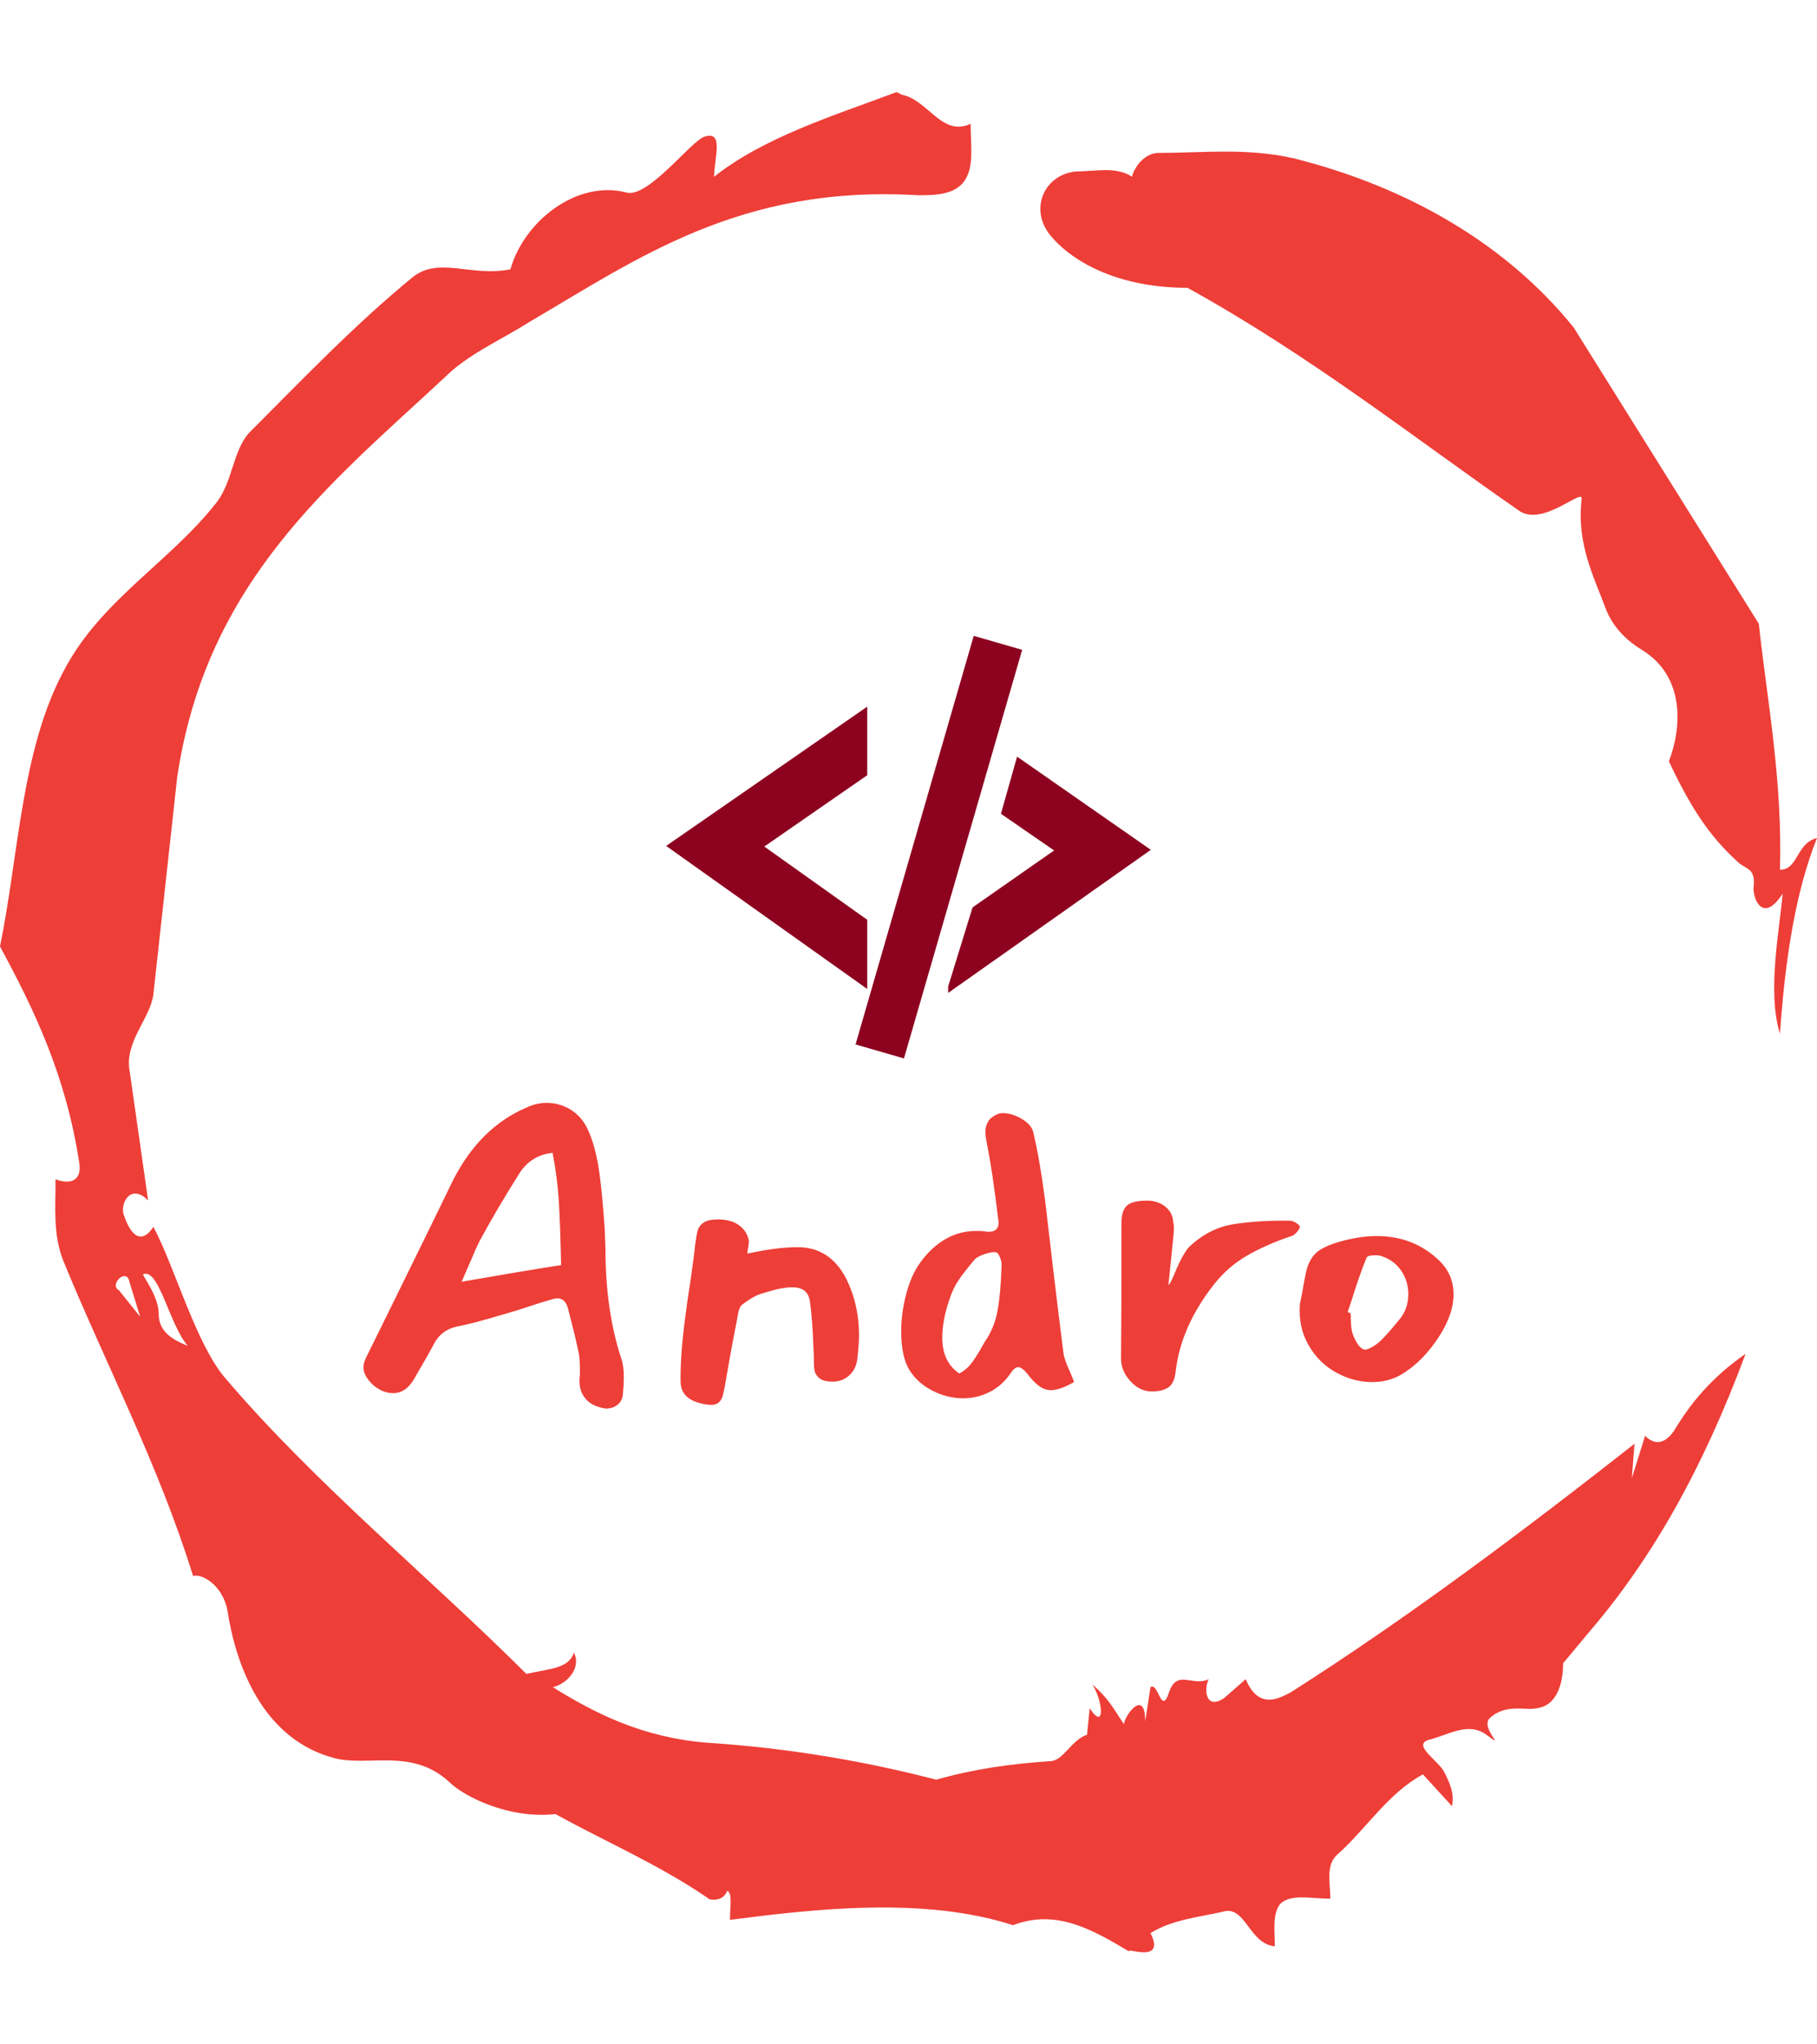 <svg xmlns="http://www.w3.org/2000/svg" version="1.1" xmlns:xlink="http://www.w3.org/1999/xlink" xmlns:svgjs="http://svgjs.dev/svgjs" width="2000" height="2250" viewBox="0 0 2000 2250"><g transform="matrix(1,0,0,1,3.410605131648481e-13,0)"><svg viewBox="0 0 320 360" data-background-color="#ffffff" preserveAspectRatio="xMidYMid meet" height="2250" width="2000" xmlns="http://www.w3.org/2000/svg" xmlns:xlink="http://www.w3.org/1999/xlink"><g id="tight-bounds" transform="matrix(1,0,0,1,0,0)"><svg viewBox="0 0 320 360" height="360" width="320"><g><svg></svg></g><g><svg viewBox="0 0 320 360" height="360" width="320"><g><path xmlns="http://www.w3.org/2000/svg" d="M20.961 227.22l3.726 4.658-1.863-6.056c-0.466-2.795-3.726 0.466-1.863 1.398M25.153 224.425c1.397 2.329 2.795 4.658 2.795 6.987 0 3.261 2.795 4.658 5.123 5.589-3.261-3.726-5.124-13.974-7.918-12.576M204.017 26.929c7.918 0 15.371-0.932 23.756 0.931 20.495 5.124 37.729 15.371 49.374 29.811l32.606 52.169c1.397 13.042 4.192 27.482 3.726 43.319 3.261 0 2.795-4.658 6.521-5.59-3.726 9.316-5.59 20.961-6.521 34.469-2.329-7.453 0-18.632 0.466-24.687-3.261 5.124-5.124 1.397-5.124-0.932 0.466-3.726-1.397-3.261-2.795-4.658-5.124-4.658-8.384-9.782-12.11-17.7 2.329-6.055 2.795-14.905-4.658-19.563-2.329-1.397-5.124-3.726-6.521-7.453-1.863-5.124-5.124-11.179-4.193-19.097 0.466-2.329-6.987 5.124-11.179 1.863-18.166-12.576-36.332-27.016-58.224-39.127-11.645 0-20.029-4.192-24.221-9.316-3.726-4.658-0.932-10.713 4.658-11.179 3.261 0 6.987-0.932 9.782 0.932 0.466-1.863 2.329-4.192 4.657-4.192M157.904 16.215l0.932 0.466c4.658 0.932 6.987 7.453 12.11 5.124 0 3.261 0.466 6.521-0.466 8.85-1.397 3.726-5.59 3.726-8.85 3.726-31.208-1.863-49.374 11.179-68.471 22.358-5.124 3.261-10.713 5.59-14.906 9.782-20.029 18.632-41.921 35.866-47.045 70.335l-4.192 38.195c-0.466 4.192-5.124 8.384-4.192 13.508l3.26 22.824c-3.261-3.261-5.124 0.932-4.192 2.795 0.466 1.397 2.329 6.055 5.124 1.863 3.726 6.987 7.453 20.495 12.576 26.55 15.837 18.632 36.332 35.4 53.101 52.169 4.192-0.932 7.453-0.932 8.384-3.727 1.397 2.795-1.397 5.59-3.726 6.056 7.453 4.658 15.837 8.85 27.016 9.781 14.44 0.932 27.948 3.261 40.524 6.522 6.521-1.863 13.042-2.795 20.029-3.261 2.329 0 3.726-3.726 6.521-4.658l0.466-4.658c2.795 4.192 2.329-1.397 0.466-4.192 3.261 2.795 4.192 5.124 5.589 6.987 0-1.397 3.726-6.521 3.727-0.466l0.931-6.055c1.397-0.932 1.863 5.124 3.261 0.931 1.397-4.192 4.192-0.932 6.987-2.329-0.932 1.863-0.466 5.59 2.794 3.261l3.727-3.261c2.329 5.59 6.055 3.261 7.918 2.329 20.495-13.042 40.99-28.413 60.553-43.784l-0.466 6.055 2.329-7.453c2.329 2.329 4.192 0.466 5.124-0.931 2.795-4.658 6.521-9.316 12.577-13.508-7.453 20.029-16.303 35.866-27.482 48.908l-4.658 5.59c0 3.261-0.932 7.453-4.658 7.918-1.863 0.466-5.59-0.932-8.384 1.863-1.397 1.863 3.261 5.59-0.466 2.795-3.261-2.329-6.521 0-10.248 0.932-2.795 0.932 1.863 3.726 2.795 5.589 0.932 1.863 1.863 3.726 1.398 6.056l-5.124-5.59c-6.055 3.261-9.782 9.316-14.906 13.974-2.329 1.863-1.397 5.124-1.397 7.918-3.261 0-6.987-0.932-8.85 0.932-1.397 1.863-0.932 4.658-0.932 7.453-4.658-0.466-5.124-7.453-9.315-6.056-4.192 0.932-8.85 1.397-12.577 3.727 2.795 5.59-4.658 2.329-3.726 3.26-6.987-4.192-13.042-7.453-20.495-4.658-15.837-5.124-35.4-2.795-49.84-0.931 0-2.329 0.466-4.658-0.466-5.124-0.932 2.329-3.726 1.397-3.26 1.397-8.85-6.055-17.7-9.782-27.016-14.905-8.384 0.932-16.303-3.261-18.632-5.59-6.521-6.055-13.974-2.795-20.029-4.192-13.042-3.261-17.7-16.769-19.098-26.084-0.932-4.658-4.658-6.521-6.055-6.056-6.055-19.563-15.371-37.263-22.824-55.429-1.863-4.658-1.397-9.316-1.397-14.44 2.329 0.932 4.658 0.466 4.192-2.794-2.329-15.371-7.918-27.016-13.974-38.195 3.261-15.837 3.726-34.469 11.179-48.443 6.521-12.576 18.632-19.098 27.016-29.811 2.795-3.726 2.795-8.85 5.59-12.11 9.316-9.316 18.632-19.098 28.879-27.482 4.658-3.726 10.247 0 17.234-1.397 2.329-8.384 11.645-15.837 20.495-13.508 3.726 0.932 11.179-8.85 13.508-9.782 3.726-1.397 1.863 3.726 1.863 6.987 8.85-6.987 20.961-10.713 32.14-14.906" fill="#ee3e38" fill-rule="nonzero" stroke="none" stroke-width="1" stroke-linecap="butt" stroke-linejoin="miter" stroke-miterlimit="10" stroke-dasharray="" stroke-dashoffset="0" font-family="none" font-weight="none" font-size="none" text-anchor="none" style="mix-blend-mode: normal" data-fill-palette-color="tertiary"></path></g><g transform="matrix(1,0,0,1,64,111.966)"><svg viewBox="0 0 192 136.068" height="136.068" width="192"><g><svg viewBox="0 0 192 136.068" height="136.068" width="192"><g><svg viewBox="0 0 192 136.068" height="136.068" width="192"><g transform="matrix(1,0,0,1,0,82.242)"><svg viewBox="0 0 192 53.826" height="53.826" width="192"><g id="textblocktransform"><svg viewBox="0 0 192 53.826" height="53.826" width="192" id="textblock"><g><svg viewBox="0 0 192 53.826" height="53.826" width="192"><g transform="matrix(1,0,0,1,0,0)"><svg width="192" viewBox="1.35 -35.1 127.69 35.8" height="53.826" data-palette-color="#ee3e38"><path d="M29-26.8Q29.3-24.65 29.6-20.55L29.6-20.55 29.7-17.95Q29.7-10.7 31.6-5L31.6-5Q31.85-4.2 31.85-2.95L31.85-2.95Q31.85-2.25 31.75-1.05L31.75-1.05Q31.7-0.25 31.15 0.23 30.6 0.7 29.75 0.7L29.75 0.7Q29.65 0.7 29.2 0.6L29.2 0.6Q27.95 0.3 27.3-0.53 26.65-1.35 26.65-2.55L26.65-2.55Q26.65-2.95 26.7-3.15L26.7-3.15Q26.7-3.45 26.7-4L26.7-4Q26.7-4.9 26.6-5.65L26.6-5.65Q26.2-7.6 25.35-10.85L25.35-10.85Q25.05-12.2 24.1-12.2L24.1-12.2Q23.75-12.2 23.3-12.05L23.3-12.05Q21.75-11.6 20.58-11.2 19.4-10.8 18.5-10.55L18.5-10.55 16.1-9.85Q14.05-9.25 12.3-8.9L12.3-8.9Q10.45-8.5 9.6-6.85L9.6-6.85Q8.8-5.35 7.3-2.8L7.3-2.8Q6.35-1.1 4.8-1.1L4.8-1.1Q4.05-1.1 3.33-1.48 2.6-1.85 2.1-2.45L2.1-2.45Q1.35-3.3 1.35-4.1L1.35-4.1Q1.35-4.65 1.65-5.25L1.65-5.25 5.1-12.25Q10.8-23.85 11.9-26.15L11.9-26.15Q15.05-32.25 20.45-34.55L20.45-34.55Q21.6-35.1 22.8-35.1L22.8-35.1Q24.3-35.1 25.58-34.33 26.85-33.55 27.55-32.15L27.55-32.15Q28.55-30.1 29-26.8L29-26.8ZM12.85-14.15Q19.7-15.35 24.5-16.1L24.5-16.1Q24.4-20.9 24.23-23.68 24.05-26.45 23.5-29.25L23.5-29.25Q20.85-28.95 19.5-26.65L19.5-26.65Q17.15-22.95 15-19L15-19Q14.65-18.35 13.7-16.1L13.7-16.1 12.85-14.15ZM46.5-18.85Q46.5-18.55 46.4-18.07 46.3-17.6 46.35-17.45L46.35-17.45Q49.8-18.2 52.2-18.2L52.2-18.2Q55.95-18.2 57.85-14.6L57.85-14.6Q59.4-11.55 59.4-7.85L59.4-7.85Q59.4-6.9 59.2-5.1L59.2-5.1Q59.05-3.9 58.25-3.18 57.45-2.45 56.35-2.45L56.35-2.45Q55.2-2.45 54.72-2.88 54.25-3.3 54.17-3.85 54.1-4.4 54.1-5.6L54.1-5.6 54.05-6.65Q53.95-9.65 53.65-11.85L53.65-11.85Q53.5-12.75 52.97-13.13 52.45-13.5 51.6-13.5L51.6-13.5Q50.8-13.5 49.7-13.25L49.7-13.25Q48-12.8 47.42-12.55 46.85-12.3 45.75-11.5L45.75-11.5Q45.4-11.25 45.25-10.5 45.1-9.75 45.1-9.65L45.1-9.65Q44.45-6.45 43.7-2L43.7-2Q43.65-1.8 43.5-1.05 43.35-0.3 42.92 0.03 42.5 0.35 41.7 0.25L41.7 0.25Q38.55-0.15 38.5-2.4L38.5-2.4Q38.45-5.3 38.95-9.25L38.95-9.25Q39.3-12.1 39.6-13.85L39.6-13.85Q39.7-14.65 39.87-15.8 40.05-16.95 40.2-18.45L40.2-18.45Q40.35-19.6 40.5-20.15 40.65-20.7 41.2-21.08 41.75-21.45 42.9-21.45L42.9-21.45Q44.35-21.45 45.3-20.8 46.25-20.15 46.5-18.95L46.5-18.95 46.5-18.85ZM83.34-5.85Q83.45-5 84.09-3.65L84.09-3.65Q84.2-3.4 84.32-3.1 84.45-2.8 84.59-2.4L84.59-2.4Q82.9-1.45 81.9-1.45L81.9-1.45Q81.15-1.45 80.5-1.93 79.84-2.4 79.05-3.45L79.05-3.45Q78.45-4.15 78.05-4.15L78.05-4.15Q77.65-4.15 77.2-3.5L77.2-3.5Q76.2-2 74.72-1.25 73.25-0.5 71.59-0.5L71.59-0.5Q69.75-0.5 68.02-1.38 66.3-2.25 65.34-3.75L65.34-3.75Q64.34-5.3 64.34-8.35L64.34-8.35Q64.34-10.55 64.95-12.8 65.55-15.05 66.65-16.5L66.65-16.5Q67.84-18.15 69.5-19.13 71.15-20.1 73.15-20.1L73.15-20.1Q73.8-20.1 74.15-20.05L74.15-20.05Q74.3-20 74.59-20L74.59-20Q75.75-20 75.75-21.1L75.75-21.1 75.7-21.5Q75-27.25 74.45-29.95L74.45-29.95Q74.4-30.2 74.3-30.75 74.2-31.3 74.2-31.65L74.2-31.65Q74.2-32.35 74.5-32.88 74.8-33.4 75.55-33.75L75.55-33.75Q75.84-33.9 76.25-33.9L76.25-33.9Q77.3-33.9 78.45-33.23 79.59-32.55 79.8-31.7L79.8-31.7Q80.55-28.6 81.2-23.65L81.2-23.65 82.09-16.05Q82.9-9.25 83.34-5.85L83.34-5.85ZM70-12.1Q69.15-9.65 69.15-7.6L69.15-7.6Q69.15-4.75 71.15-3.4L71.15-3.4Q71.95-3.85 72.42-4.42 72.9-5 73.55-6.1L73.55-6.1 74.09-7.05Q75.25-8.7 75.62-10.75 76-12.8 76.09-15.95L76.09-15.95Q76.15-16.4 75.92-16.98 75.7-17.55 75.45-17.6L75.45-17.6Q75.05-17.7 74.09-17.38 73.15-17.05 72.9-16.7L72.9-16.7Q71.75-15.35 71.07-14.35 70.4-13.35 70-12.1L70-12.1ZM96.19-21.2Q96.34-20.7 96.24-19.65L96.24-19.65 95.64-13.75Q95.89-13.95 96.39-15.18 96.89-16.4 97.34-17.18 97.79-17.95 98.04-18.2L98.04-18.2Q100.39-20.45 103.34-20.9 106.29-21.35 109.84-21.3L109.84-21.3Q110.19-21.3 110.62-21.03 111.04-20.75 111.04-20.58 111.04-20.4 110.74-20.03 110.44-19.65 110.19-19.55L110.19-19.55Q107.19-18.55 104.92-17.25 102.64-15.95 100.99-13.85L100.99-13.85Q97.09-8.9 96.49-3.65L96.49-3.65Q96.34-2.25 95.64-1.78 94.94-1.3 93.69-1.3L93.69-1.3Q92.29-1.3 91.19-2.5 90.09-3.7 90.09-5.15L90.09-5.15Q90.14-10.45 90.14-21.05L90.14-21.05Q90.14-22.5 90.79-23.08 91.44-23.65 93.14-23.65L93.14-23.65Q94.39-23.65 95.27-22.95 96.14-22.25 96.19-21.2L96.19-21.2ZM123.04-3.35Q121.49-2.4 119.49-2.4L119.49-2.4Q117.29-2.4 115.27-3.53 113.24-4.65 112.04-6.75 110.84-8.85 111.04-11.55L111.04-11.55 111.29-12.75Q111.59-14.55 111.79-15.4L111.79-15.4Q112.24-17.25 113.59-18 114.94-18.75 117.19-19.2L117.19-19.2Q118.64-19.5 120.04-19.5L120.04-19.5Q124.44-19.5 127.44-16.55L127.44-16.55Q129.04-14.95 129.04-12.65L129.04-12.65Q129.04-10.4 127.39-7.8L127.39-7.8Q125.49-4.85 123.04-3.35L123.04-3.35ZM118.84-16.95Q118.04-15 117.14-12.1L117.14-12.1 116.64-10.6 116.99-10.45Q116.99-10.1 117.02-9.38 117.04-8.65 117.19-8.15L117.19-8.15Q117.74-6.6 118.44-6.25L118.44-6.25Q118.74-6.1 119.31-6.4 119.89-6.7 120.34-7.1L120.34-7.1Q121.04-7.7 122.59-9.6L122.59-9.6Q123.74-10.9 123.74-12.7L123.74-12.7Q123.74-14.25 122.87-15.5 121.99-16.75 120.44-17.2L120.44-17.2Q120.29-17.25 119.89-17.25L119.89-17.25Q118.94-17.25 118.84-16.95L118.84-16.95Z" opacity="1" transform="matrix(1,0,0,1,0,0)" fill="#ee3e38" class="wordmark-text-0" data-fill-palette-color="primary" id="text-0"></path></svg></g></svg></g></svg></g></svg></g><g transform="matrix(1,0,0,1,53.322,0)"><svg viewBox="0 0 85.355 74.388" height="74.388" width="85.355"><g><svg xmlns="http://www.w3.org/2000/svg" xmlns:xlink="http://www.w3.org/1999/xlink" version="1.0" x="0" y="0" viewBox="1.118 4.119 47.921 41.764" enable-background="new 0 0 50 50" xml:space="preserve" height="74.388" width="85.355" class="icon-icon-0" data-fill-palette-color="accent" id="icon-0"><g fill="#8d021f" data-fill-palette-color="accent"><g fill="#8d021f" data-fill-palette-color="accent"><polygon fill="#8d021f" points="10.821,24.951 21,32.193 21,39.035 1.118,24.891 21,11.118 21,17.9   " data-fill-palette-color="accent"></polygon></g><g fill="#8d021f" data-fill-palette-color="accent"><polygon fill="#8d021f" points="49.039,25.277 35.815,16.063 34.219,21.712 39.475,25.338 31.411,30.97 29,38.79 29,39.424   " data-fill-palette-color="accent"></polygon></g><rect x="25.577" y="3.983" transform="matrix(0.961 0.278 -0.278 0.961 8.057 -6.818)" fill="#8d021f" width="4.981" height="42.035" data-fill-palette-color="accent"></rect></g></svg></g></svg></g><g></g></svg></g></svg></g></svg></g></svg></g><defs></defs></svg><rect width="320" height="360" fill="none" stroke="none" visibility="hidden"></rect></g></svg></g></svg>